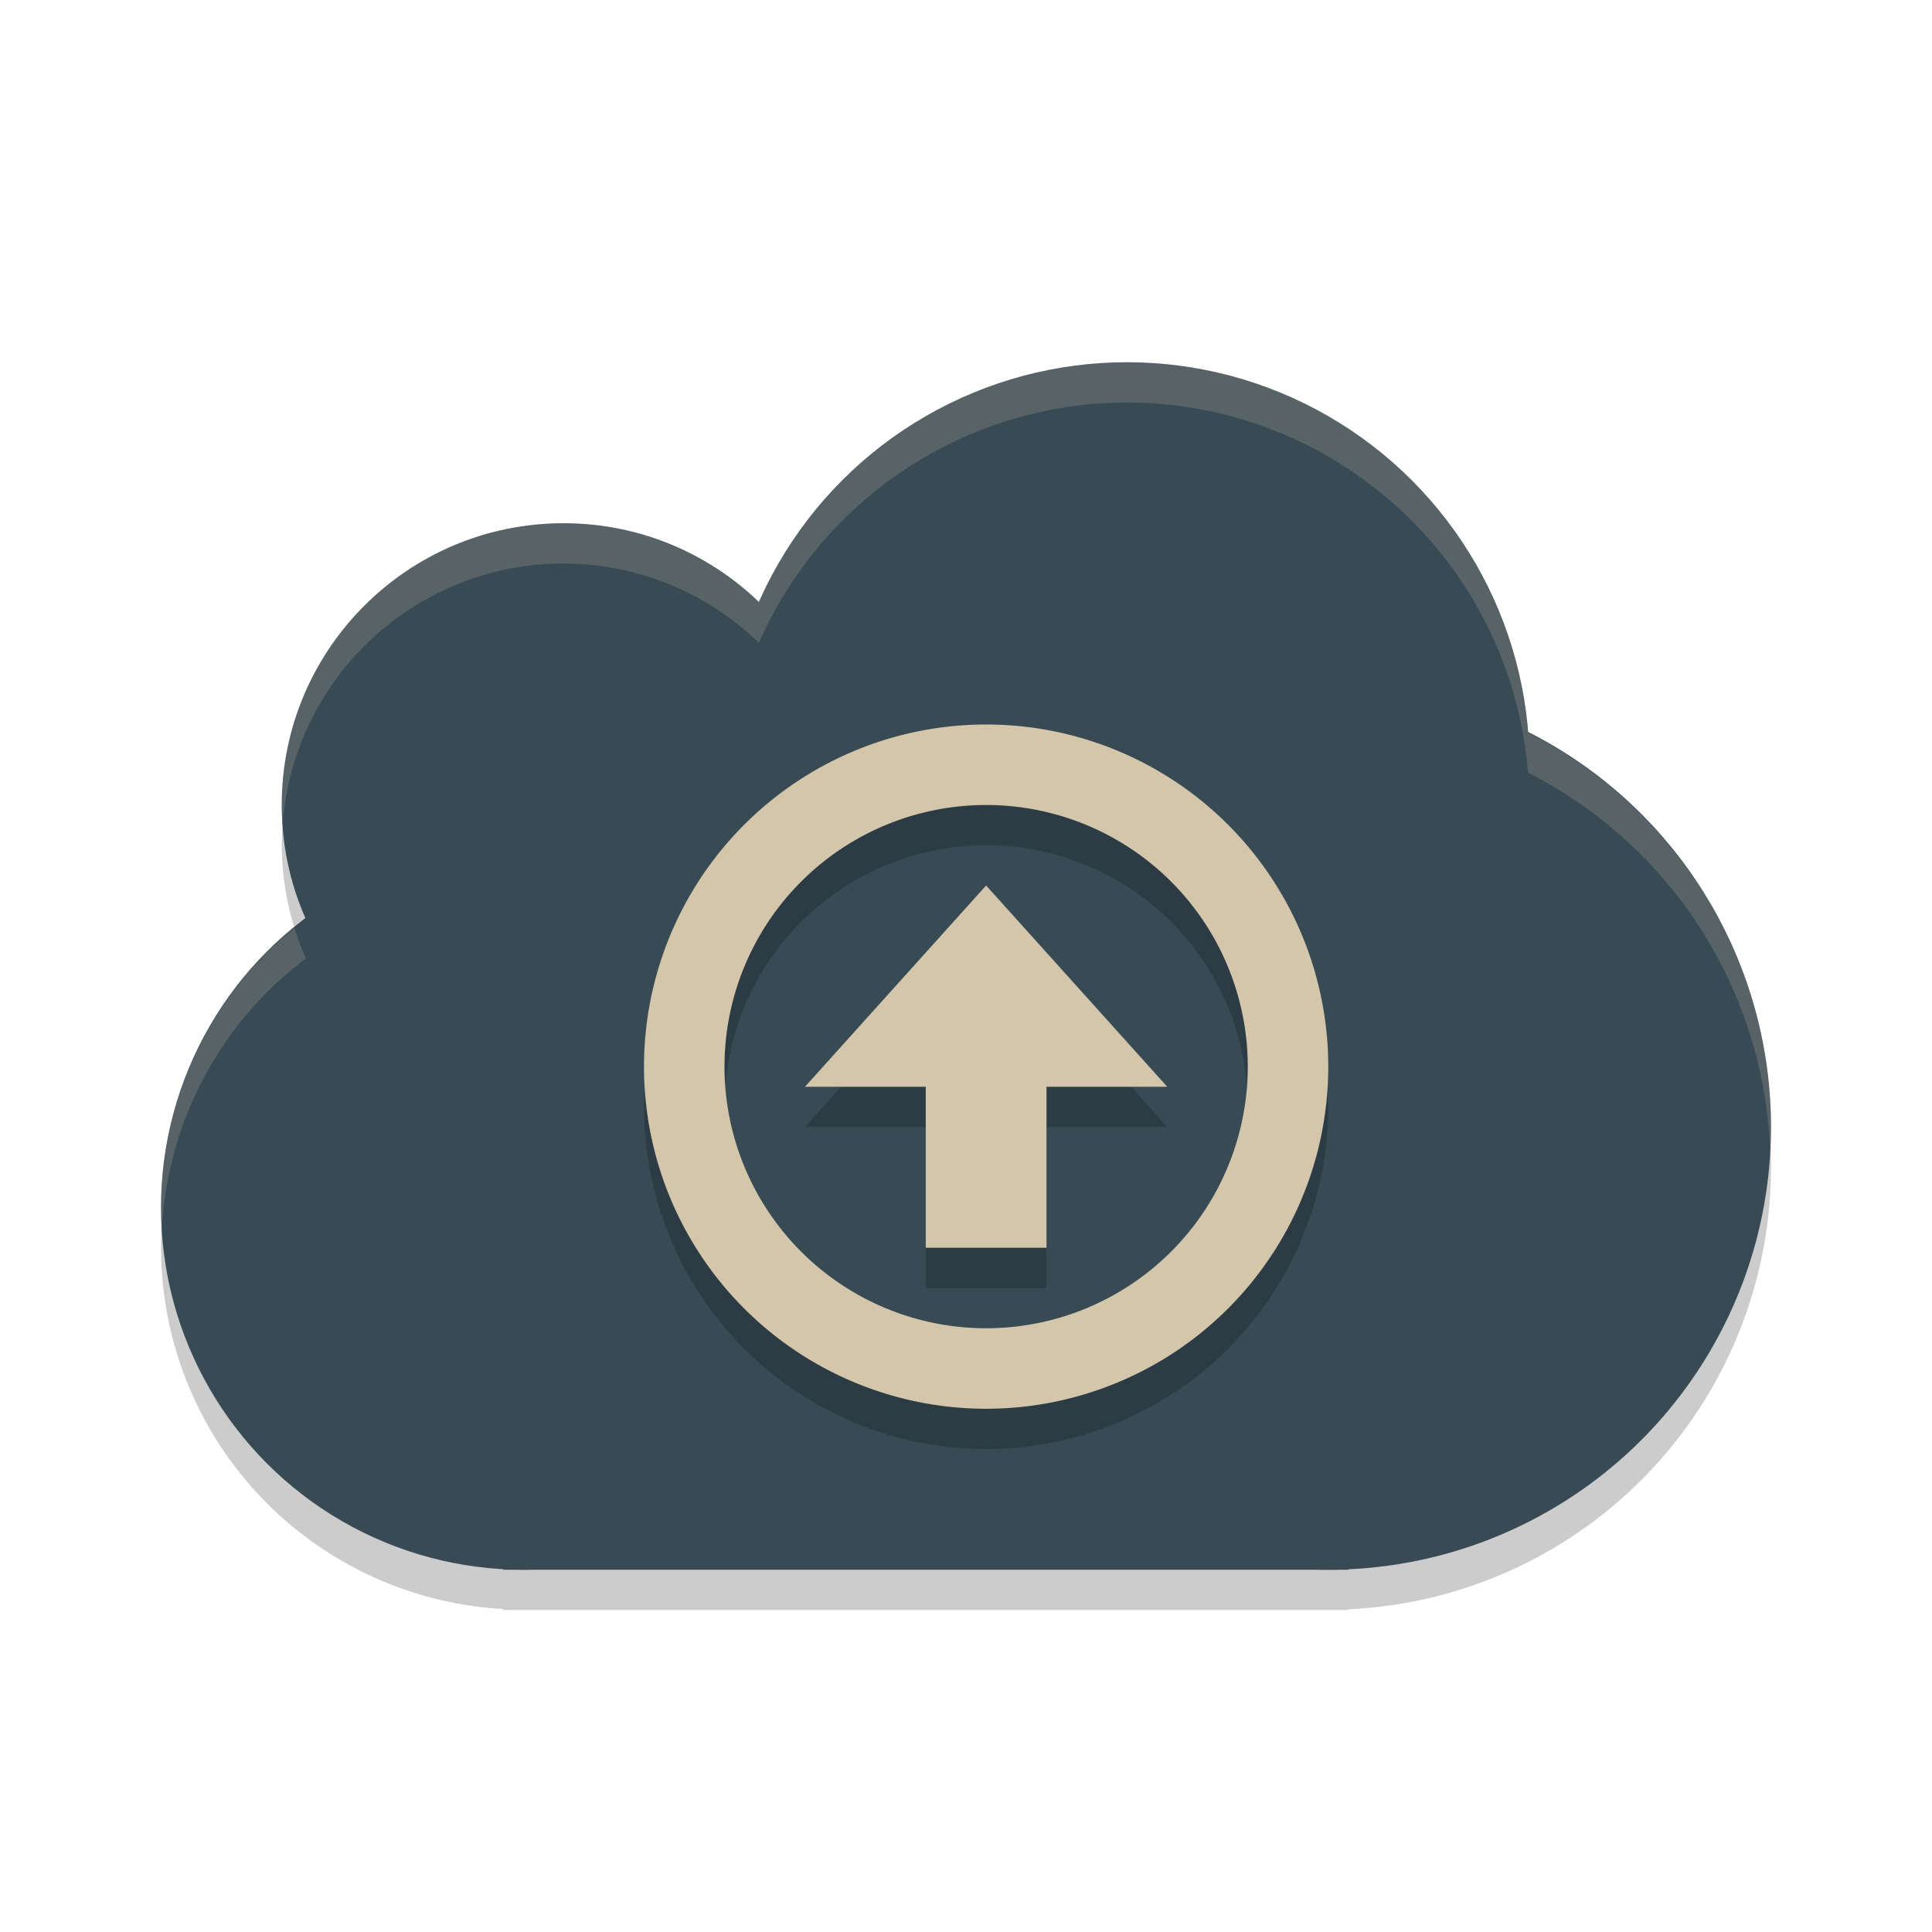 <svg xmlns="http://www.w3.org/2000/svg" width="48" height="48" version="1.1">
 <path style="opacity:0.2" d="m28 10a10 10 0 0 0 -9.145 5.969 7 7 0 0 0 -4.855 -1.969 7 7 0 0 0 -7 7 7 7 0 0 0 0.6 2.812 9 9 0 0 0 -3.6 7.188 9 9 0 0 0 8.5 8.975v0.025h0.5 20 0.5v-0.018a11 11 0 0 0 10.5 -10.982 11 11 0 0 0 -6.037 -9.803 10 10 0 0 0 -9.963 -9.197z"/>
 <circle style="fill:#384b55" cx="28" cy="19" r="10"/>
 <circle style="fill:#384b55" cx="13" cy="30" r="9"/>
 <circle style="fill:#384b55" cx="14" cy="20" r="7"/>
 <circle style="fill:#384b55" cx="33" cy="28" r="11"/>
 <rect style="fill:#384b55" width="21" height="20" x="12.5" y="19"/>
 <path style="opacity:0.2;fill:#d3c6aa" d="m28 9a10 10 0 0 0 -9.145 5.969 7 7 0 0 0 -4.855 -1.969 7 7 0 0 0 -7 7 7 7 0 0 0 0.023 0.451 7 7 0 0 1 6.977 -6.451 7 7 0 0 1 4.855 1.969 10 10 0 0 1 9.145 -5.969 10 10 0 0 1 9.963 9.197 11 11 0 0 1 6.014 9.342 11 11 0 0 0 0.023 -0.539 11 11 0 0 0 -6.037 -9.803 10 10 0 0 0 -9.963 -9.197zm-20.686 14.051a9 9 0 0 0 -3.314 6.949 9 9 0 0 0 0.025 0.486 9 9 0 0 1 3.574 -6.674 7 7 0 0 1 -0.285 -0.762z"/>
 <path style="opacity:0.2" d="M 24.5,19 A 8.5,8.5 0 0 0 16,27.5 8.5,8.5 0 0 0 24.5,36 8.5,8.5 0 0 0 33,27.5 8.5,8.5 0 0 0 24.5,19 Z M 24.5,21 A 6.5,6.5 0 0 1 31,27.5 6.5,6.5 0 0 1 24.5,34 6.5,6.5 0 0 1 18,27.5 6.5,6.5 0 0 1 24.5,21 Z M 24.5,23 29,28 H 26 V 32 H 23 V 28 H 20 Z"/>
 <path style="fill:#d3c6aa" d="M 24.5,18 A 8.5,8.5 0 0 0 16,26.5 8.5,8.5 0 0 0 24.5,35 8.5,8.5 0 0 0 33,26.5 8.5,8.5 0 0 0 24.5,18 Z M 24.5,20 A 6.5,6.5 0 0 1 31,26.5 6.5,6.5 0 0 1 24.5,33 6.5,6.5 0 0 1 18,26.5 6.5,6.5 0 0 1 24.5,20 Z M 24.5,22 29,27 H 26 V 31 H 23 V 27 H 20 Z"/>
</svg>
